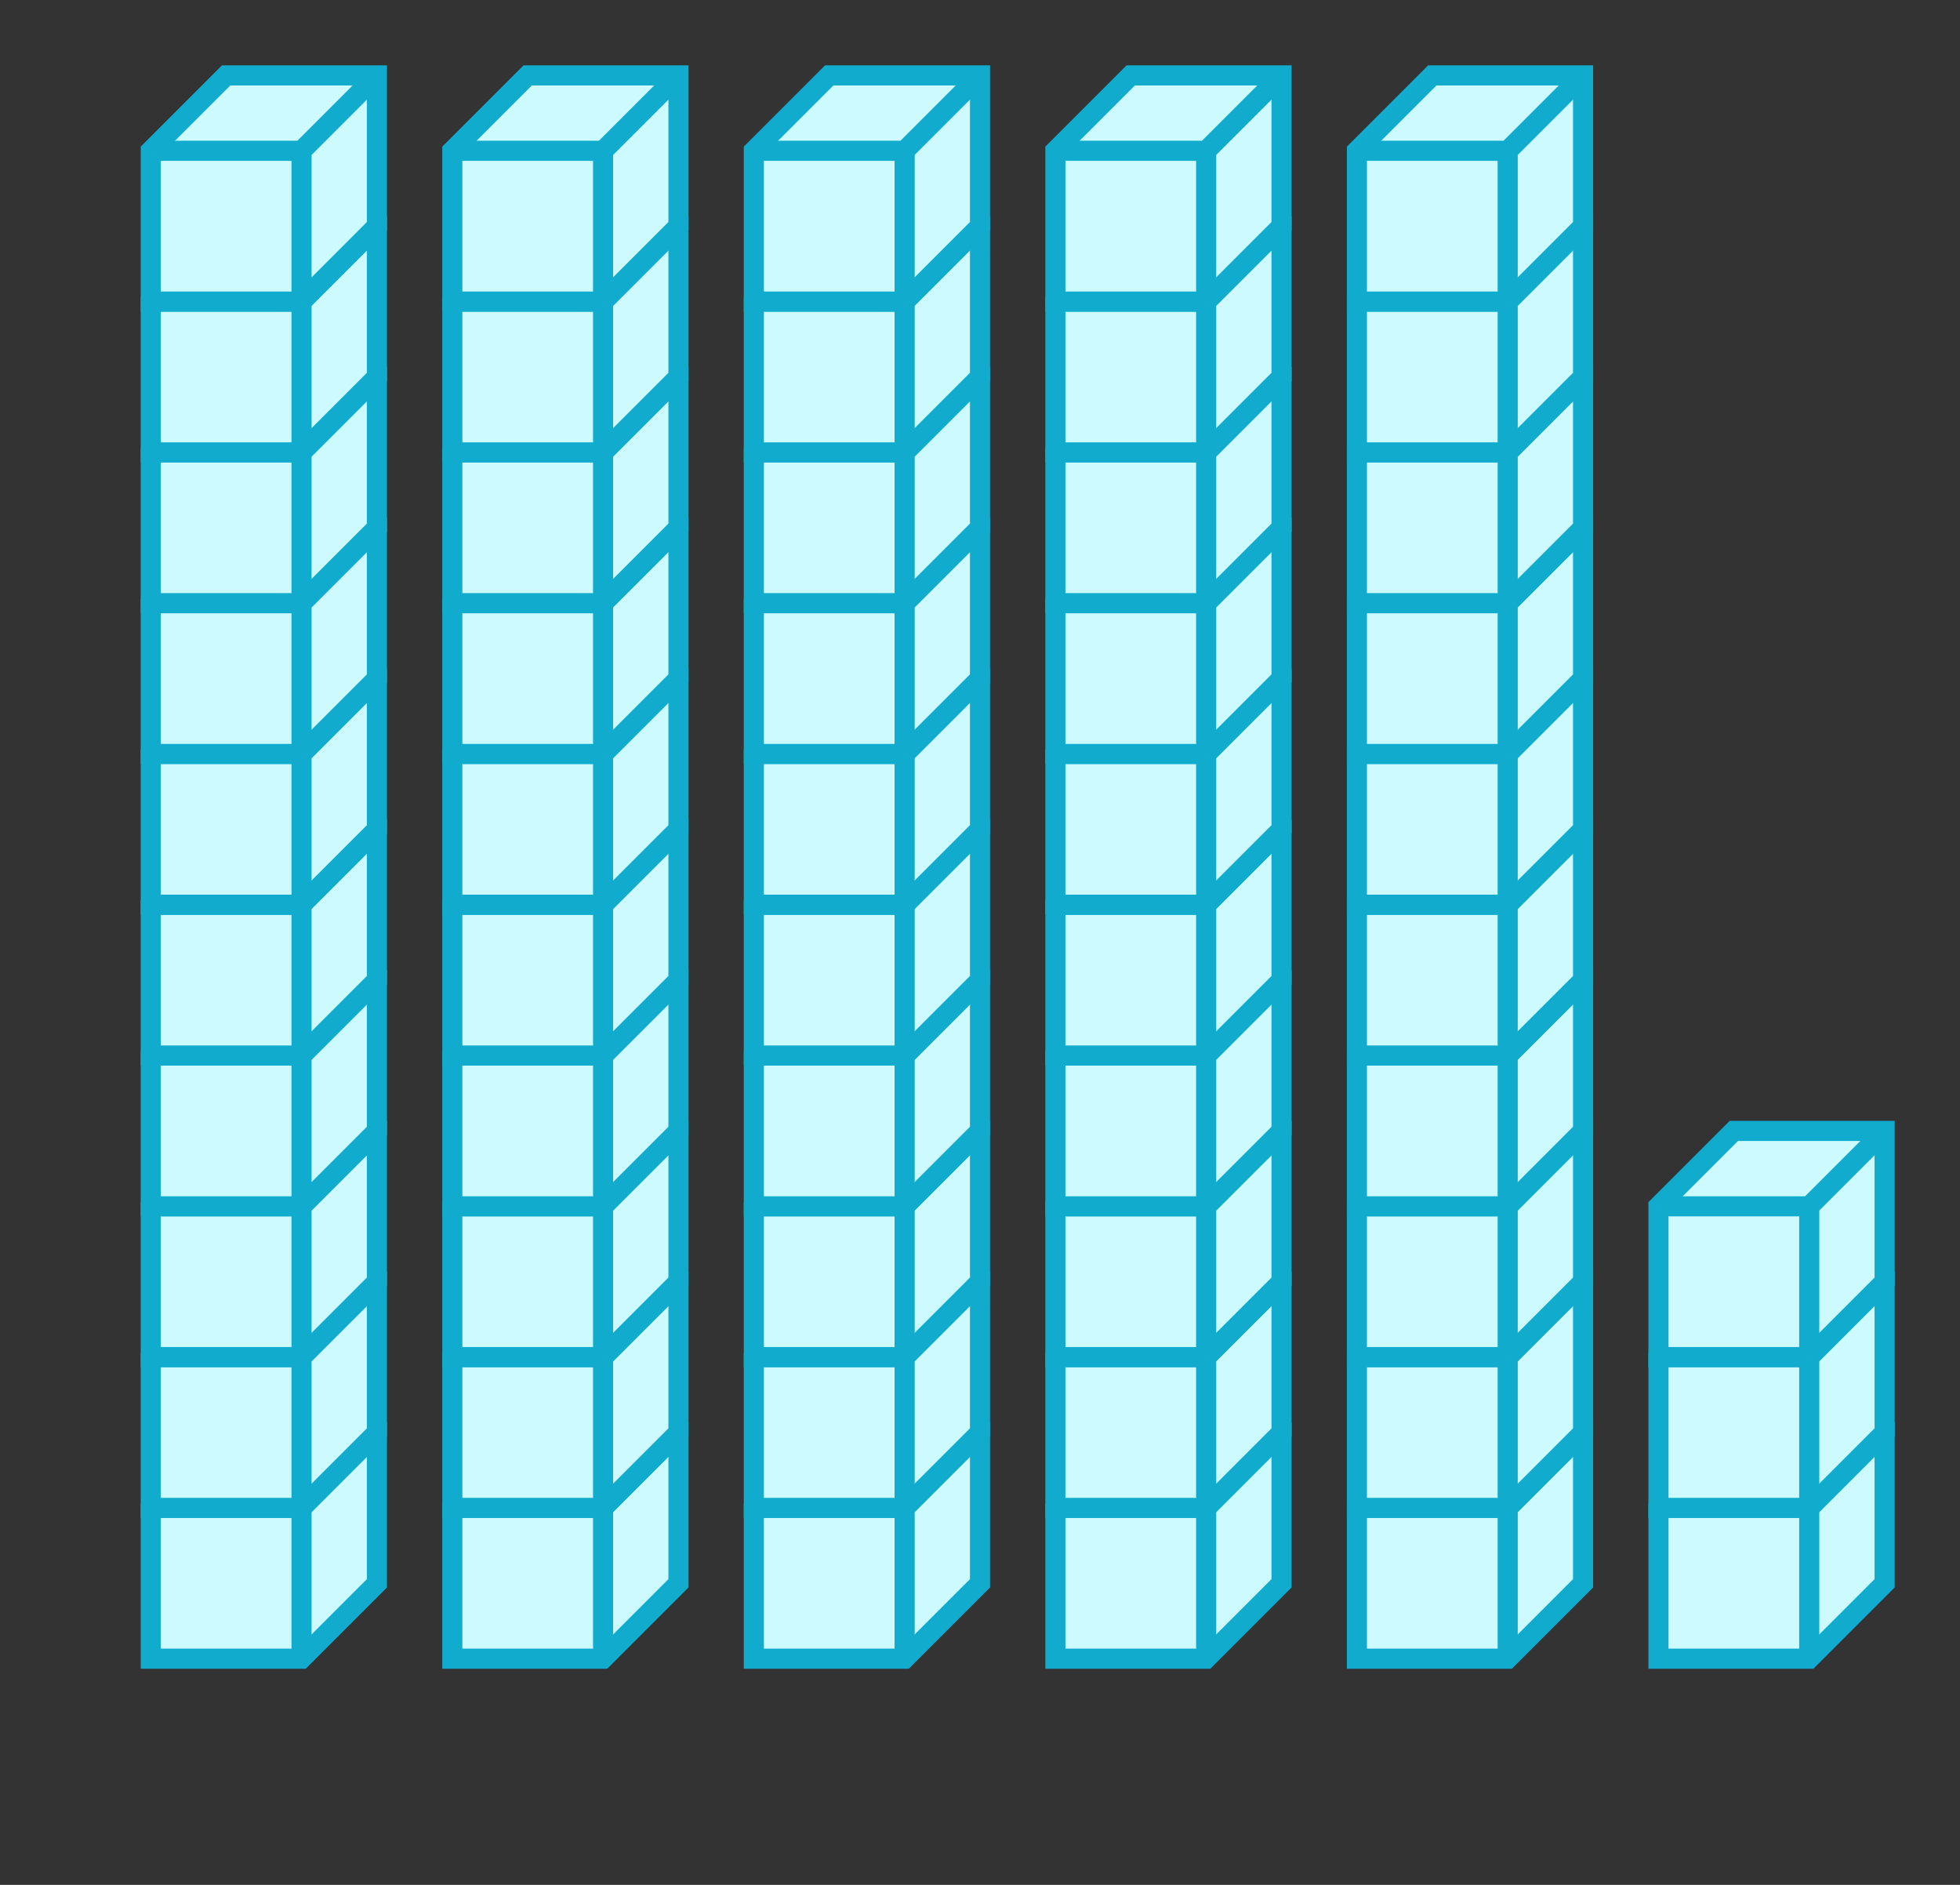 <svg xmlns="http://www.w3.org/2000/svg" width="195" height="187.5" viewBox="0 0 195 187.5"><rect x="0" y="0" width="195" height="187.5" fill="#333333" stroke="none"/><path fill="#ccfaff" stroke="#11accd" d="M15 150v15h15l7.5-7.5v-15h-15z" stroke-width="2"/><path fill="#ccfaff" stroke="#11accd" d="M15 150h15v15M30 150l7.5-7.5" stroke-width="2"/><path fill="#ccfaff" stroke="#11accd" d="M15 135v15h15l7.5-7.5v-15h-15z" stroke-width="2"/><path fill="#ccfaff" stroke="#11accd" d="M15 135h15v15M30 135l7.5-7.5" stroke-width="2"/><path fill="#ccfaff" stroke="#11accd" d="M15 120v15h15l7.5-7.5v-15h-15z" stroke-width="2"/><path fill="#ccfaff" stroke="#11accd" d="M15 120h15v15M30 120l7.5-7.5" stroke-width="2"/><path fill="#ccfaff" stroke="#11accd" d="M15 105v15h15l7.5-7.5v-15h-15z" stroke-width="2"/><path fill="#ccfaff" stroke="#11accd" d="M15 105h15v15M30 105l7.5-7.5" stroke-width="2"/><path fill="#ccfaff" stroke="#11accd" d="M15 90v15h15l7.5-7.5v-15h-15z" stroke-width="2"/><path fill="#ccfaff" stroke="#11accd" d="M15 90h15v15M30 90l7.5-7.5" stroke-width="2"/><path fill="#ccfaff" stroke="#11accd" d="M15 75v15h15l7.5-7.5v-15h-15z" stroke-width="2"/><path fill="#ccfaff" stroke="#11accd" d="M15 75h15v15M30 75l7.5-7.5" stroke-width="2"/><path fill="#ccfaff" stroke="#11accd" d="M15 60v15h15l7.5-7.5v-15h-15z" stroke-width="2"/><path fill="#ccfaff" stroke="#11accd" d="M15 60h15v15M30 60l7.5-7.5" stroke-width="2"/><path fill="#ccfaff" stroke="#11accd" d="M15 45v15h15l7.5-7.5v-15h-15z" stroke-width="2"/><path fill="#ccfaff" stroke="#11accd" d="M15 45h15v15M30 45l7.5-7.5" stroke-width="2"/><path fill="#ccfaff" stroke="#11accd" d="M15 30v15h15l7.5-7.5v-15h-15z" stroke-width="2"/><path fill="#ccfaff" stroke="#11accd" d="M15 30h15v15M30 30l7.5-7.5" stroke-width="2"/><path fill="#ccfaff" stroke="#11accd" d="M15 15v15h15l7.5-7.5v-15h-15z" stroke-width="2"/><path fill="#ccfaff" stroke="#11accd" d="M15 15h15v15M30 15l7.5-7.5M45 150v15h15l7.5-7.5v-15h-15z" stroke-width="2"/><path fill="#ccfaff" stroke="#11accd" d="M45 150h15v15M60 150l7.5-7.5" stroke-width="2"/><path fill="#ccfaff" stroke="#11accd" d="M45 135v15h15l7.5-7.5v-15h-15z" stroke-width="2"/><path fill="#ccfaff" stroke="#11accd" d="M45 135h15v15M60 135l7.5-7.5" stroke-width="2"/><path fill="#ccfaff" stroke="#11accd" d="M45 120v15h15l7.5-7.5v-15h-15z" stroke-width="2"/><path fill="#ccfaff" stroke="#11accd" d="M45 120h15v15M60 120l7.5-7.5" stroke-width="2"/><path fill="#ccfaff" stroke="#11accd" d="M45 105v15h15l7.5-7.5v-15h-15z" stroke-width="2"/><path fill="#ccfaff" stroke="#11accd" d="M45 105h15v15M60 105l7.5-7.5" stroke-width="2"/><path fill="#ccfaff" stroke="#11accd" d="M45 90v15h15l7.5-7.5v-15h-15z" stroke-width="2"/><path fill="#ccfaff" stroke="#11accd" d="M45 90h15v15M60 90l7.5-7.5" stroke-width="2"/><path fill="#ccfaff" stroke="#11accd" d="M45 75v15h15l7.5-7.5v-15h-15z" stroke-width="2"/><path fill="#ccfaff" stroke="#11accd" d="M45 75h15v15M60 75l7.5-7.5" stroke-width="2"/><path fill="#ccfaff" stroke="#11accd" d="M45 60v15h15l7.5-7.5v-15h-15z" stroke-width="2"/><path fill="#ccfaff" stroke="#11accd" d="M45 60h15v15M60 60l7.5-7.5" stroke-width="2"/><path fill="#ccfaff" stroke="#11accd" d="M45 45v15h15l7.5-7.5v-15h-15z" stroke-width="2"/><path fill="#ccfaff" stroke="#11accd" d="M45 45h15v15M60 45l7.5-7.5" stroke-width="2"/><path fill="#ccfaff" stroke="#11accd" d="M45 30v15h15l7.5-7.5v-15h-15z" stroke-width="2"/><path fill="#ccfaff" stroke="#11accd" d="M45 30h15v15M60 30l7.5-7.5" stroke-width="2"/><path fill="#ccfaff" stroke="#11accd" d="M45 15v15h15l7.5-7.5v-15h-15z" stroke-width="2"/><path fill="#ccfaff" stroke="#11accd" d="M45 15h15v15M60 15l7.5-7.5M75 150v15h15l7.5-7.5v-15h-15z" stroke-width="2"/><path fill="#ccfaff" stroke="#11accd" d="M75 150h15v15M90 150l7.5-7.5" stroke-width="2"/><path fill="#ccfaff" stroke="#11accd" d="M75 135v15h15l7.5-7.5v-15h-15z" stroke-width="2"/><path fill="#ccfaff" stroke="#11accd" d="M75 135h15v15M90 135l7.5-7.5" stroke-width="2"/><path fill="#ccfaff" stroke="#11accd" d="M75 120v15h15l7.5-7.5v-15h-15z" stroke-width="2"/><path fill="#ccfaff" stroke="#11accd" d="M75 120h15v15M90 120l7.5-7.5" stroke-width="2"/><path fill="#ccfaff" stroke="#11accd" d="M75 105v15h15l7.5-7.5v-15h-15z" stroke-width="2"/><path fill="#ccfaff" stroke="#11accd" d="M75 105h15v15M90 105l7.5-7.5" stroke-width="2"/><path fill="#ccfaff" stroke="#11accd" d="M75 90v15h15l7.5-7.5v-15h-15z" stroke-width="2"/><path fill="#ccfaff" stroke="#11accd" d="M75 90h15v15M90 90l7.5-7.5" stroke-width="2"/><path fill="#ccfaff" stroke="#11accd" d="M75 75v15h15l7.5-7.5v-15h-15z" stroke-width="2"/><path fill="#ccfaff" stroke="#11accd" d="M75 75h15v15M90 75l7.5-7.5" stroke-width="2"/><path fill="#ccfaff" stroke="#11accd" d="M75 60v15h15l7.5-7.5v-15h-15z" stroke-width="2"/><path fill="#ccfaff" stroke="#11accd" d="M75 60h15v15M90 60l7.5-7.5" stroke-width="2"/><path fill="#ccfaff" stroke="#11accd" d="M75 45v15h15l7.5-7.5v-15h-15z" stroke-width="2"/><path fill="#ccfaff" stroke="#11accd" d="M75 45h15v15M90 45l7.5-7.5" stroke-width="2"/><path fill="#ccfaff" stroke="#11accd" d="M75 30v15h15l7.5-7.5v-15h-15z" stroke-width="2"/><path fill="#ccfaff" stroke="#11accd" d="M75 30h15v15M90 30l7.5-7.5" stroke-width="2"/><path fill="#ccfaff" stroke="#11accd" d="M75 15v15h15l7.5-7.5v-15h-15z" stroke-width="2"/><path fill="#ccfaff" stroke="#11accd" d="M75 15h15v15M90 15l7.5-7.5M105 150v15h15l7.5-7.5v-15h-15z" stroke-width="2"/><path fill="#ccfaff" stroke="#11accd" d="M105 150h15v15M120 150l7.5-7.5" stroke-width="2"/><path fill="#ccfaff" stroke="#11accd" d="M105 135v15h15l7.5-7.5v-15h-15z" stroke-width="2"/><path fill="#ccfaff" stroke="#11accd" d="M105 135h15v15M120 135l7.5-7.5" stroke-width="2"/><path fill="#ccfaff" stroke="#11accd" d="M105 120v15h15l7.5-7.5v-15h-15z" stroke-width="2"/><path fill="#ccfaff" stroke="#11accd" d="M105 120h15v15M120 120l7.5-7.5" stroke-width="2"/><path fill="#ccfaff" stroke="#11accd" d="M105 105v15h15l7.5-7.5v-15h-15z" stroke-width="2"/><path fill="#ccfaff" stroke="#11accd" d="M105 105h15v15M120 105l7.5-7.5" stroke-width="2"/><path fill="#ccfaff" stroke="#11accd" d="M105 90v15h15l7.5-7.5v-15h-15z" stroke-width="2"/><path fill="#ccfaff" stroke="#11accd" d="M105 90h15v15M120 90l7.5-7.5" stroke-width="2"/><path fill="#ccfaff" stroke="#11accd" d="M105 75v15h15l7.5-7.5v-15h-15z" stroke-width="2"/><path fill="#ccfaff" stroke="#11accd" d="M105 75h15v15M120 75l7.5-7.5" stroke-width="2"/><path fill="#ccfaff" stroke="#11accd" d="M105 60v15h15l7.5-7.5v-15h-15z" stroke-width="2"/><path fill="#ccfaff" stroke="#11accd" d="M105 60h15v15M120 60l7.5-7.5" stroke-width="2"/><path fill="#ccfaff" stroke="#11accd" d="M105 45v15h15l7.5-7.5v-15h-15z" stroke-width="2"/><path fill="#ccfaff" stroke="#11accd" d="M105 45h15v15M120 45l7.5-7.5" stroke-width="2"/><path fill="#ccfaff" stroke="#11accd" d="M105 30v15h15l7.5-7.5v-15h-15z" stroke-width="2"/><path fill="#ccfaff" stroke="#11accd" d="M105 30h15v15M120 30l7.5-7.5" stroke-width="2"/><path fill="#ccfaff" stroke="#11accd" d="M105 15v15h15l7.5-7.5v-15h-15z" stroke-width="2"/><path fill="#ccfaff" stroke="#11accd" d="M105 15h15v15M120 15l7.5-7.5M135 150v15h15l7.5-7.5v-15h-15z" stroke-width="2"/><path fill="#ccfaff" stroke="#11accd" d="M135 150h15v15M150 150l7.5-7.5" stroke-width="2"/><path fill="#ccfaff" stroke="#11accd" d="M135 135v15h15l7.5-7.5v-15h-15z" stroke-width="2"/><path fill="#ccfaff" stroke="#11accd" d="M135 135h15v15M150 135l7.5-7.5" stroke-width="2"/><path fill="#ccfaff" stroke="#11accd" d="M135 120v15h15l7.5-7.5v-15h-15z" stroke-width="2"/><path fill="#ccfaff" stroke="#11accd" d="M135 120h15v15M150 120l7.5-7.5" stroke-width="2"/><path fill="#ccfaff" stroke="#11accd" d="M135 105v15h15l7.5-7.5v-15h-15z" stroke-width="2"/><path fill="#ccfaff" stroke="#11accd" d="M135 105h15v15M150 105l7.5-7.5" stroke-width="2"/><path fill="#ccfaff" stroke="#11accd" d="M135 90v15h15l7.5-7.5v-15h-15z" stroke-width="2"/><path fill="#ccfaff" stroke="#11accd" d="M135 90h15v15M150 90l7.5-7.5" stroke-width="2"/><path fill="#ccfaff" stroke="#11accd" d="M135 75v15h15l7.5-7.5v-15h-15z" stroke-width="2"/><path fill="#ccfaff" stroke="#11accd" d="M135 75h15v15M150 75l7.5-7.5" stroke-width="2"/><path fill="#ccfaff" stroke="#11accd" d="M135 60v15h15l7.5-7.5v-15h-15z" stroke-width="2"/><path fill="#ccfaff" stroke="#11accd" d="M135 60h15v15M150 60l7.5-7.5" stroke-width="2"/><path fill="#ccfaff" stroke="#11accd" d="M135 45v15h15l7.5-7.5v-15h-15z" stroke-width="2"/><path fill="#ccfaff" stroke="#11accd" d="M135 45h15v15M150 45l7.5-7.5" stroke-width="2"/><path fill="#ccfaff" stroke="#11accd" d="M135 30v15h15l7.5-7.5v-15h-15z" stroke-width="2"/><path fill="#ccfaff" stroke="#11accd" d="M135 30h15v15M150 30l7.5-7.5" stroke-width="2"/><path fill="#ccfaff" stroke="#11accd" d="M135 15v15h15l7.5-7.5v-15h-15z" stroke-width="2"/><path fill="#ccfaff" stroke="#11accd" d="M135 15h15v15M150 15l7.5-7.5M165 150v15h15l7.5-7.5v-15h-15z" stroke-width="2"/><path fill="#ccfaff" stroke="#11accd" d="M165 150h15v15M180 150l7.5-7.5" stroke-width="2"/><path fill="#ccfaff" stroke="#11accd" d="M165 135v15h15l7.5-7.5v-15h-15z" stroke-width="2"/><path fill="#ccfaff" stroke="#11accd" d="M165 135h15v15M180 135l7.5-7.5" stroke-width="2"/><path fill="#ccfaff" stroke="#11accd" d="M165 120v15h15l7.5-7.5v-15h-15z" stroke-width="2"/><path fill="#ccfaff" stroke="#11accd" d="M165 120h15v15M180 120l7.5-7.5" stroke-width="2"/></svg>
